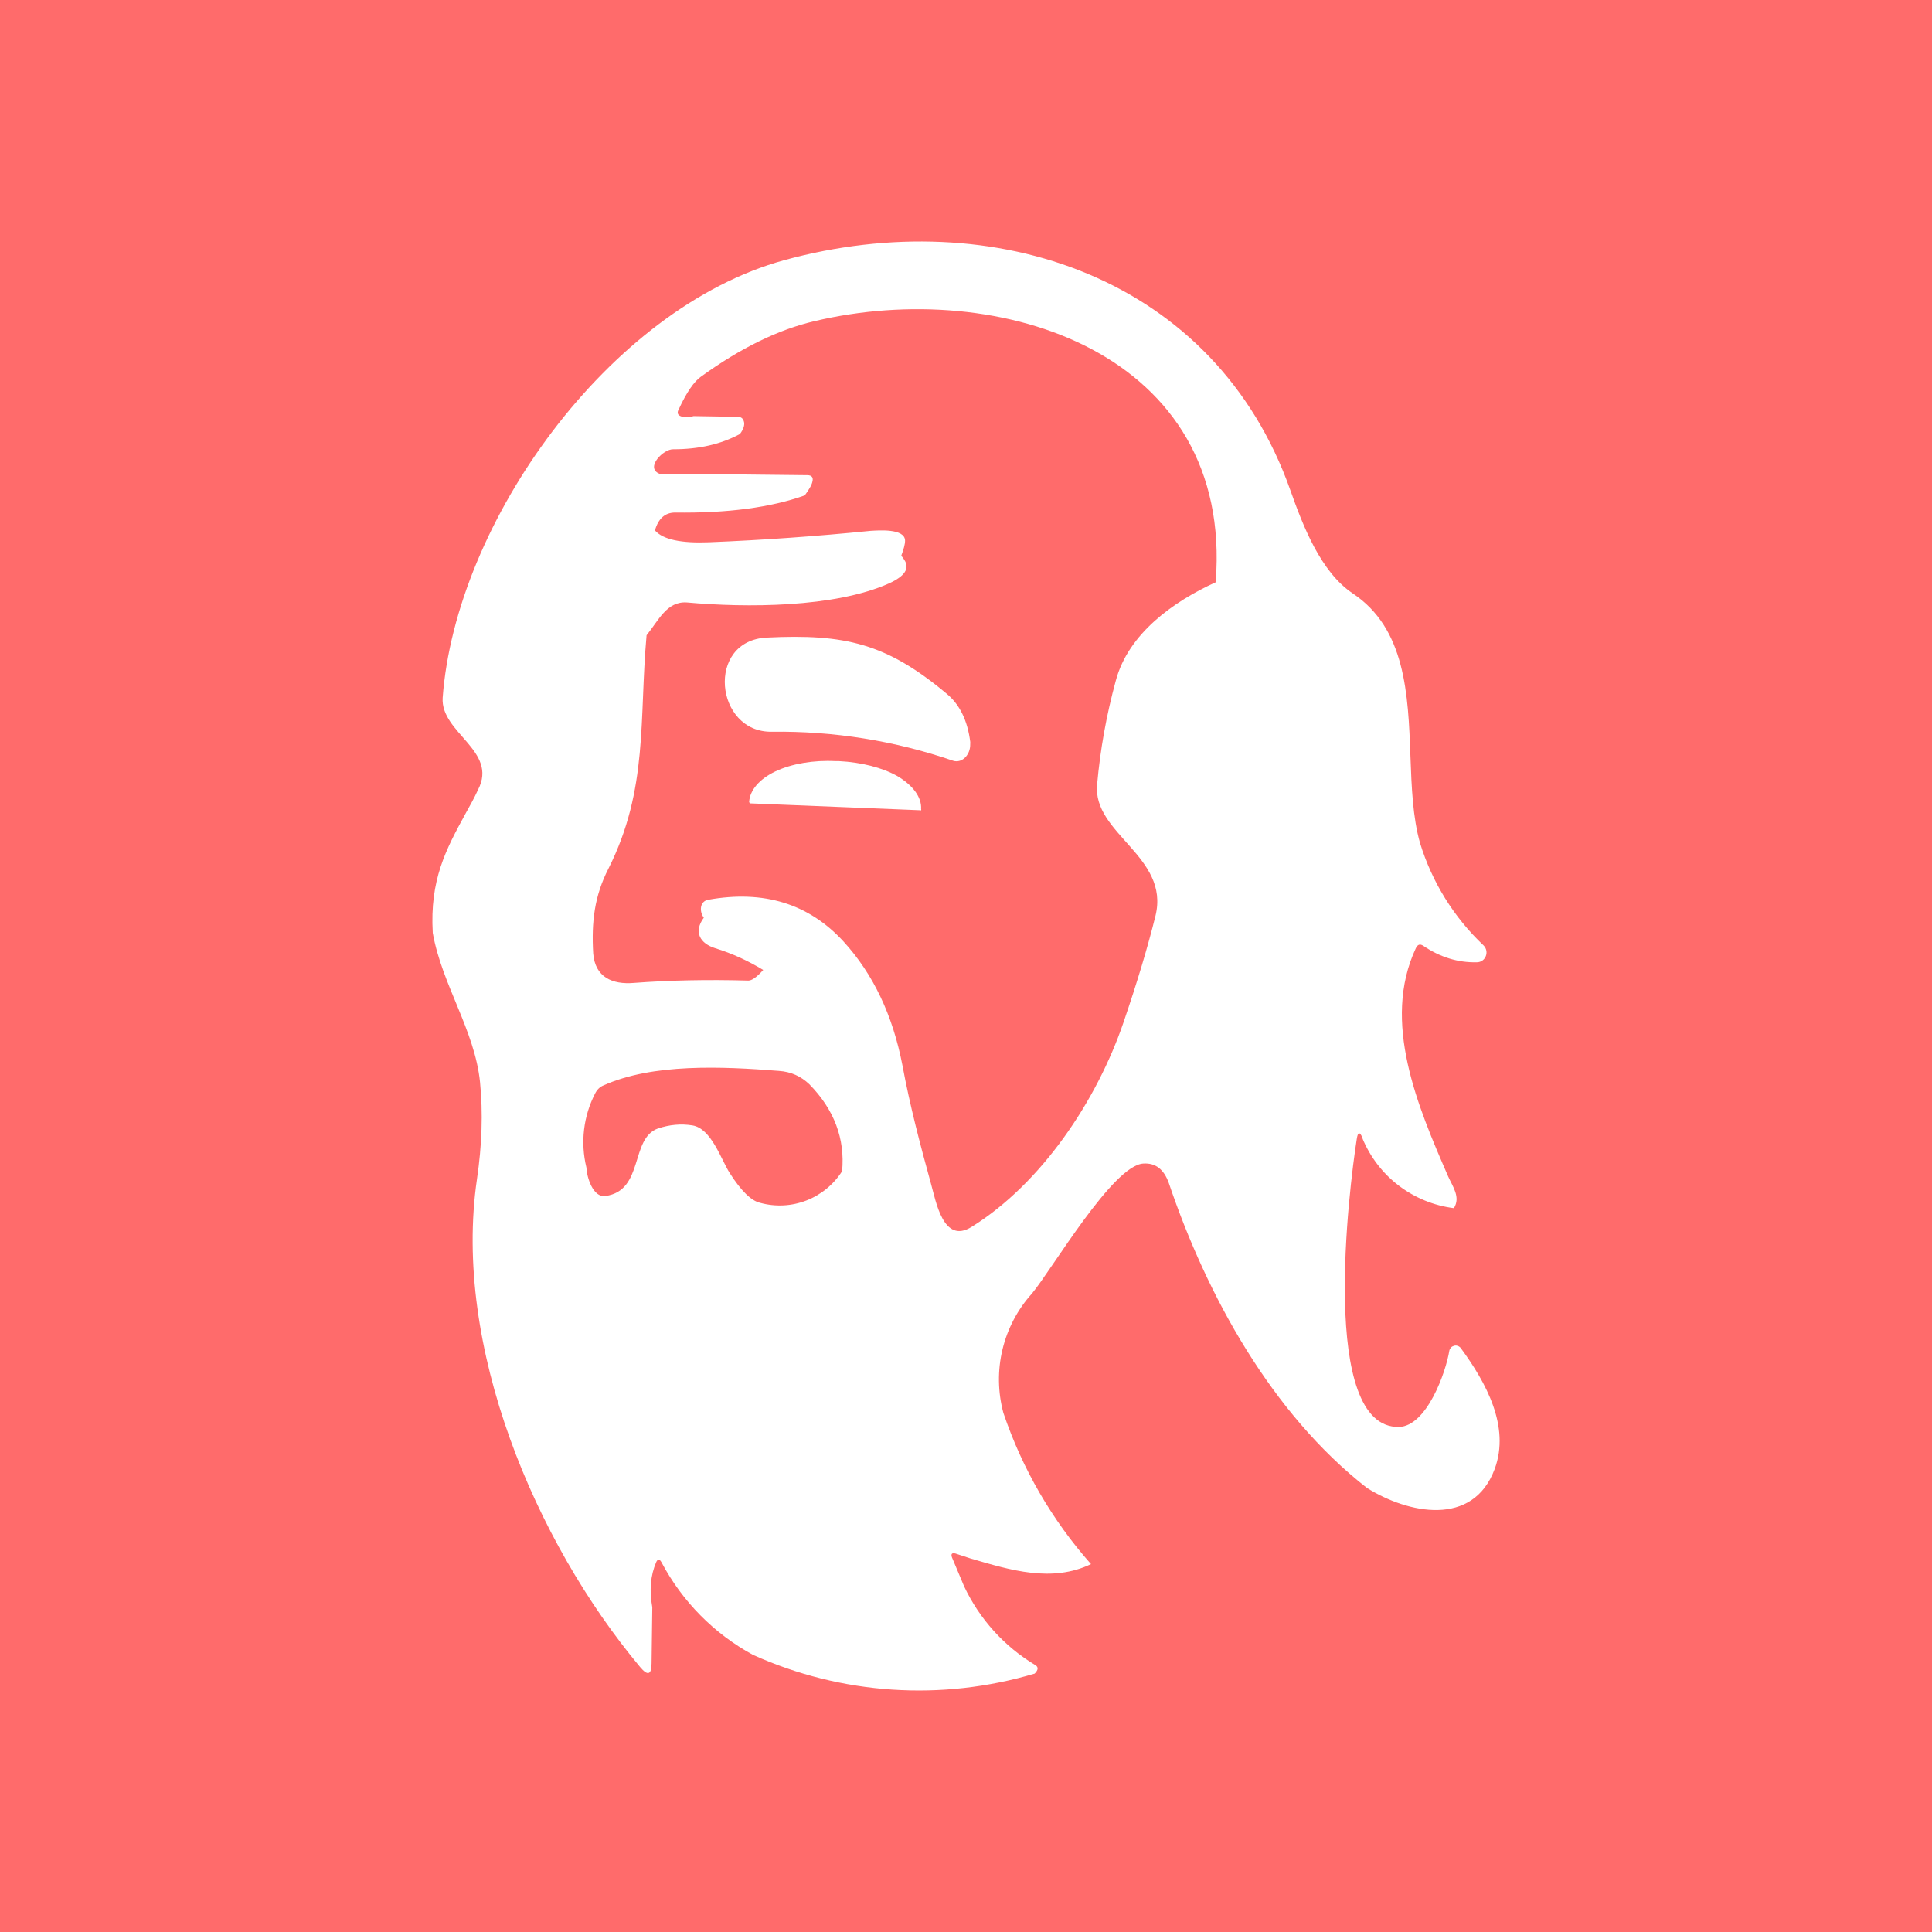 <svg width="24" height="24" viewBox="0 0 24 24" fill="none" xmlns="http://www.w3.org/2000/svg">
<rect x="0" y="0" width="24" height="24" fill="#333333" stroke="none"/>
<g clip-path="url(#clip0_328_38746)">
<path d="M24 0H0V24H24V0Z" fill="#FF6B6B"/>
<path d="M9.529 7.92C10.495 7.873 11.011 7.991 11.759 8.617C11.92 8.749 12.019 8.948 12.053 9.218C12.053 9.251 12.053 9.284 12.043 9.317C12.034 9.349 12.018 9.378 11.996 9.403C11.977 9.424 11.952 9.441 11.925 9.45C11.897 9.459 11.867 9.459 11.839 9.45C11.116 9.202 10.355 9.08 9.59 9.09C8.88 9.104 8.762 7.954 9.529 7.92ZM9.325 9.98H9.316V9.975C9.313 9.974 9.31 9.972 9.309 9.97C9.307 9.967 9.306 9.964 9.306 9.961C9.316 9.814 9.434 9.677 9.633 9.582C9.832 9.488 10.106 9.44 10.381 9.455H10.424C10.698 9.469 10.963 9.535 11.153 9.644C11.342 9.758 11.451 9.904 11.442 10.051C11.443 10.053 11.444 10.056 11.444 10.058C11.444 10.061 11.443 10.063 11.442 10.065C11.44 10.067 11.437 10.067 11.434 10.067C11.432 10.067 11.43 10.067 11.427 10.065L9.325 9.98Z" fill="white"/>
<path fill-rule="evenodd" clip-rule="evenodd" d="M16.925 14.142C17.021 14.373 17.176 14.576 17.376 14.728C17.576 14.88 17.812 14.977 18.061 15.008C18.146 14.871 18.047 14.743 17.99 14.615C17.611 13.744 17.161 12.693 17.588 11.779C17.611 11.731 17.64 11.722 17.682 11.75C17.891 11.892 18.113 11.959 18.345 11.954C18.454 11.954 18.506 11.822 18.43 11.745C18.061 11.397 17.789 10.958 17.64 10.472C17.55 10.155 17.535 9.781 17.521 9.397C17.493 8.62 17.46 7.806 16.802 7.37C16.404 7.101 16.186 6.532 16.03 6.092C15.097 3.45 12.355 2.517 9.742 3.232C7.564 3.829 5.66 6.49 5.499 8.668C5.471 9.103 6.19 9.326 5.939 9.809C5.892 9.913 5.835 10.013 5.783 10.107C5.537 10.557 5.338 10.931 5.376 11.589C5.49 12.233 5.897 12.797 5.963 13.441C6.001 13.824 5.987 14.227 5.925 14.648C5.622 16.722 6.645 19.146 7.952 20.709C8.047 20.823 8.094 20.804 8.094 20.662L8.103 19.966C8.065 19.757 8.08 19.573 8.151 19.407C8.17 19.364 8.193 19.364 8.217 19.407C8.475 19.894 8.87 20.294 9.353 20.557C10.454 21.053 11.696 21.135 12.853 20.79C12.9 20.742 12.9 20.709 12.862 20.685C12.476 20.454 12.168 20.113 11.976 19.705L11.825 19.345C11.811 19.303 11.825 19.288 11.868 19.298L12.057 19.36C12.554 19.506 13.066 19.663 13.553 19.43C13.068 18.883 12.698 18.244 12.464 17.551C12.395 17.294 12.391 17.023 12.453 16.764C12.515 16.506 12.641 16.266 12.819 16.069C13.07 15.766 13.823 14.478 14.202 14.454C14.354 14.444 14.458 14.525 14.519 14.695C14.993 16.097 15.798 17.56 16.981 18.484C17.488 18.801 18.298 18.976 18.568 18.247C18.762 17.721 18.459 17.172 18.146 16.746C18.137 16.734 18.124 16.725 18.11 16.72C18.095 16.714 18.08 16.713 18.065 16.717C18.05 16.721 18.036 16.728 18.025 16.739C18.015 16.75 18.007 16.764 18.004 16.779C17.962 17.044 17.725 17.716 17.379 17.726C16.385 17.745 16.759 14.757 16.854 14.151C16.868 14.056 16.892 14.056 16.929 14.142H16.925ZM15.102 7.228C15.324 4.387 12.431 3.44 10.116 3.99C9.671 4.094 9.202 4.321 8.705 4.681C8.624 4.738 8.53 4.87 8.43 5.088C8.406 5.131 8.421 5.159 8.463 5.173C8.511 5.188 8.558 5.188 8.615 5.169L9.164 5.178C9.211 5.178 9.235 5.202 9.244 5.249C9.249 5.287 9.235 5.334 9.192 5.391C8.956 5.519 8.681 5.581 8.364 5.581C8.241 5.576 8.013 5.808 8.189 5.884C8.2 5.889 8.213 5.893 8.226 5.893H9.117L10.03 5.903C10.083 5.903 10.106 5.931 10.092 5.983C10.083 6.03 10.045 6.087 9.997 6.154C9.571 6.305 9.036 6.376 8.387 6.367C8.264 6.367 8.179 6.438 8.136 6.589C8.236 6.703 8.463 6.75 8.809 6.736C9.479 6.709 10.149 6.661 10.817 6.594C10.911 6.589 11.243 6.561 11.243 6.717C11.243 6.764 11.224 6.826 11.195 6.906C11.214 6.921 11.224 6.94 11.233 6.954C11.304 7.058 11.243 7.157 11.044 7.247C10.367 7.55 9.268 7.55 8.534 7.484C8.283 7.465 8.179 7.711 8.032 7.891C7.938 8.933 8.056 9.8 7.559 10.789C7.384 11.13 7.346 11.452 7.369 11.845C7.393 12.139 7.606 12.233 7.876 12.21C8.312 12.177 8.785 12.167 9.297 12.181C9.339 12.181 9.401 12.139 9.481 12.049C9.292 11.935 9.098 11.845 8.885 11.779C8.7 11.722 8.61 11.58 8.743 11.4C8.686 11.324 8.69 11.196 8.799 11.177C9.486 11.054 10.045 11.225 10.476 11.693C10.85 12.101 11.091 12.617 11.21 13.232C11.304 13.739 11.432 14.222 11.565 14.705C11.626 14.918 11.716 15.463 12.071 15.24C12.938 14.7 13.624 13.673 13.956 12.702C14.126 12.205 14.259 11.76 14.354 11.376C14.534 10.638 13.568 10.358 13.629 9.743C13.667 9.317 13.743 8.886 13.861 8.455C14.017 7.868 14.581 7.47 15.102 7.233V7.228ZM10.461 14.549C10.356 14.714 10.2 14.842 10.017 14.913C9.834 14.984 9.633 14.994 9.443 14.942C9.334 14.918 9.207 14.795 9.065 14.572C8.956 14.402 8.837 14.018 8.601 13.98C8.458 13.957 8.316 13.971 8.174 14.018C7.824 14.142 8.004 14.79 7.521 14.857C7.365 14.88 7.289 14.62 7.284 14.501C7.209 14.192 7.247 13.866 7.393 13.583C7.417 13.536 7.45 13.502 7.497 13.483C8.108 13.209 8.965 13.247 9.675 13.303C9.827 13.313 9.95 13.37 10.054 13.469C10.362 13.782 10.499 14.146 10.461 14.549Z" fill="white"/>
</g>
<defs>
<clipPath id="clip0_328_38746">
<rect width="24" height="24" fill="white"/>
</clipPath>
</defs>
</svg>
